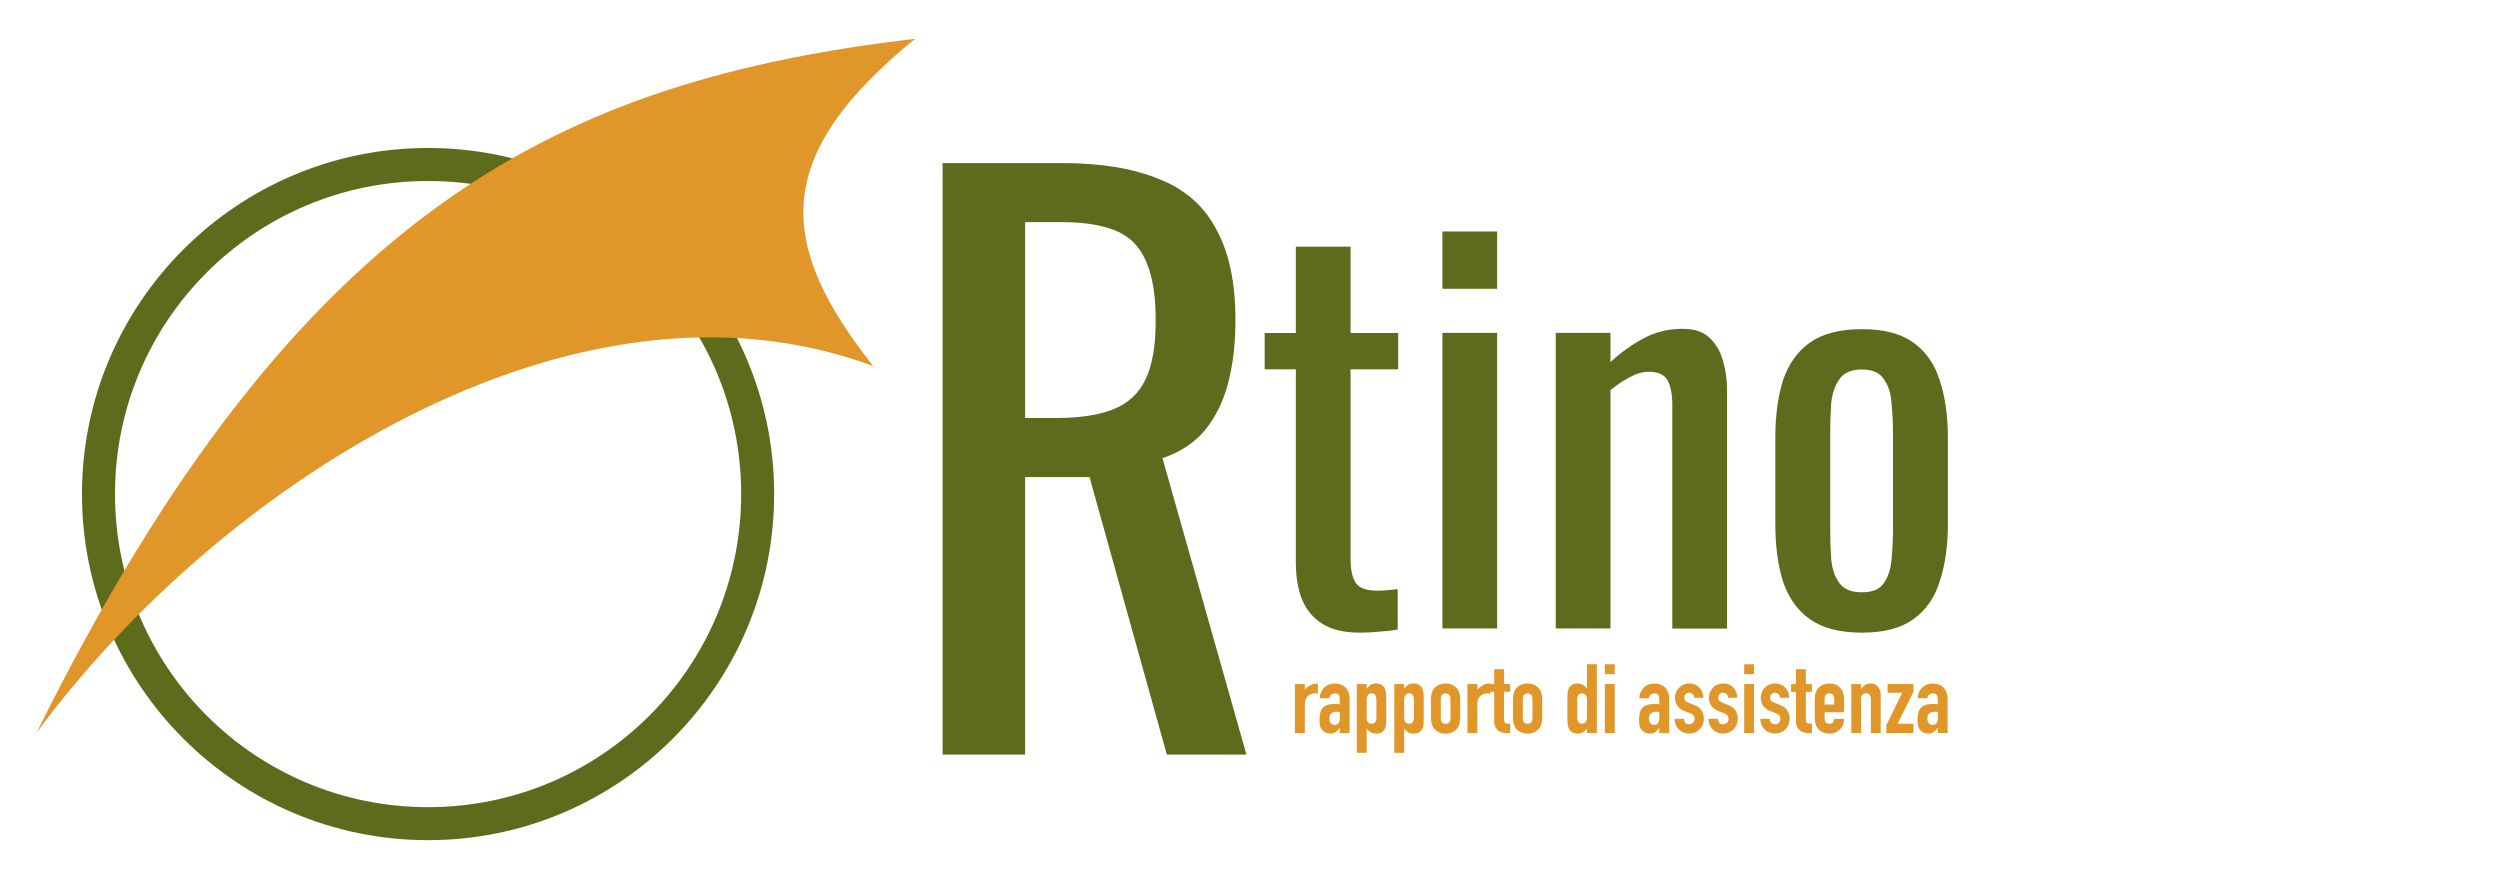 <?xml version="1.0" encoding="UTF-8" standalone="no"?>
<!-- Created with Inkscape (http://www.inkscape.org/) -->

<svg
   xmlns:dc="http://purl.org/dc/elements/1.1/"
   xmlns:cc="http://creativecommons.org/ns#"
   xmlns:rdf="http://www.w3.org/1999/02/22-rdf-syntax-ns#"
   xmlns:svg="http://www.w3.org/2000/svg"
   xmlns="http://www.w3.org/2000/svg"
   xmlns:sodipodi="http://sodipodi.sourceforge.net/DTD/sodipodi-0.dtd"
   xmlns:inkscape="http://www.inkscape.org/namespaces/inkscape"
   width="256"
   height="90"
   viewBox="0 0 67.733 23.813"
   version="1.1"
   id="svg882"
   inkscape:version="0.92.2 5c3e80d, 2017-08-06"
   sodipodi:docname="LogInLogo.svg">
  <defs
     id="defs876">
    <marker
       inkscape:stockid="Arrow1Send"
       orient="auto"
       refY="0"
       refX="0"
       id="Arrow1Send"
       style="overflow:visible"
       inkscape:isstock="true">
      <path
         id="path1192"
         d="M 0,0 5,-5 -12.5,0 5,5 Z"
         style="fill:#ffffff;fill-opacity:1;fill-rule:evenodd;stroke:#ffffff;stroke-width:1pt;stroke-opacity:1"
         transform="matrix(-0.2,0,0,-0.2,-1.2,0)"
         inkscape:connector-curvature="0" />
    </marker>
    <marker
       inkscape:stockid="Arrow1Mend"
       orient="auto"
       refY="0"
       refX="0"
       id="Arrow1Mend"
       style="overflow:visible"
       inkscape:isstock="true">
      <path
         id="path1186"
         d="M 0,0 5,-5 -12.5,0 5,5 Z"
         style="fill:#000000;fill-opacity:1;fill-rule:evenodd;stroke:#000000;stroke-width:1pt;stroke-opacity:1"
         transform="matrix(-0.4,0,0,-0.4,-4,0)"
         inkscape:connector-curvature="0" />
    </marker>
  </defs>
  <sodipodi:namedview
     id="base"
     pagecolor="#ffffff"
     bordercolor="#666666"
     borderopacity="1.0"
     inkscape:pageopacity="0.0"
     inkscape:pageshadow="2"
     inkscape:zoom="3.7758397"
     inkscape:cx="94.082303"
     inkscape:cy="44.712444"
     inkscape:document-units="px"
     inkscape:current-layer="layer1"
     showgrid="false"
     units="px"
     inkscape:showpageshadow="false"
     inkscape:window-width="1920"
     inkscape:window-height="1035"
     inkscape:window-x="0"
     inkscape:window-y="1"
     inkscape:window-maximized="1" />
  <g
     inkscape:label="Livello 1"
     inkscape:groupmode="layer"
     id="layer1"
     transform="translate(0,-273.187)">
    <g
       id="g916"
       transform="matrix(0.794,0,0,0.794,6.854,60.191)"
       style="fill:#5d6c1c;fill-opacity:1">
      <g
         transform="matrix(5.509,0,0,5.509,-26.86,-1334.412)"
         id="text841"
         style="font-style:normal;font-variant:normal;font-weight:normal;font-stretch:normal;font-size:3.168px;line-height:1.25;font-family:'DIN Condensed';-inkscape-font-specification:'DIN Condensed, ';letter-spacing:0px;word-spacing:0px;fill:#5d6c1c;fill-opacity:1;stroke:none;stroke-width:0.119"
         aria-label="tino">
        <path
           inkscape:connector-curvature="0"
           id="path939"
           style="font-style:normal;font-variant:normal;font-weight:normal;font-stretch:normal;font-family:Oswald;-inkscape-font-specification:Oswald;fill:#5d6c1c;fill-opacity:1;stroke-width:0.119"
           d="m 11.731,294.837 q -0.143,0 -0.231,-0.054 -0.086,-0.054 -0.127,-0.152 -0.038,-0.098 -0.038,-0.231 v -1.194 h -0.193 v -0.225 h 0.193 v -0.535 h 0.339 v 0.535 h 0.295 v 0.225 h -0.295 v 1.172 q 0,0.108 0.035,0.155 0.035,0.044 0.133,0.044 0.025,0 0.057,-0.003 0.035,-0.003 0.067,-0.006 v 0.25 q -0.063,0.01 -0.117,0.013 -0.054,0.006 -0.117,0.006 z" />
        <path
           inkscape:connector-curvature="0"
           id="path941"
           style="font-style:normal;font-variant:normal;font-weight:normal;font-stretch:normal;font-family:Oswald;-inkscape-font-specification:Oswald;fill:#5d6c1c;fill-opacity:1;stroke-width:0.119"
           d="m 12.243,294.811 v -1.831 h 0.339 v 1.831 z m 0,-2.104 v -0.355 h 0.339 v 0.355 z" />
        <path
           inkscape:connector-curvature="0"
           id="path943"
           style="font-style:normal;font-variant:normal;font-weight:normal;font-stretch:normal;font-family:Oswald;-inkscape-font-specification:Oswald;fill:#5d6c1c;fill-opacity:1;stroke-width:0.119"
           d="m 12.945,294.811 v -1.831 h 0.339 v 0.181 q 0.092,-0.086 0.203,-0.146 0.111,-0.06 0.244,-0.06 0.111,0 0.168,0.057 0.06,0.057 0.082,0.143 0.025,0.086 0.025,0.174 v 1.483 h -0.339 v -1.385 q 0,-0.098 -0.029,-0.152 -0.029,-0.054 -0.117,-0.054 -0.057,0 -0.12,0.035 -0.06,0.032 -0.117,0.079 v 1.476 z" />
        <path
           inkscape:connector-curvature="0"
           id="path945"
           style="font-style:normal;font-variant:normal;font-weight:normal;font-stretch:normal;font-family:Oswald;-inkscape-font-specification:Oswald;fill:#5d6c1c;fill-opacity:1;stroke-width:0.119"
           d="m 14.841,294.837 q -0.203,0 -0.32,-0.082 -0.117,-0.082 -0.168,-0.234 -0.048,-0.152 -0.048,-0.358 v -0.532 q 0,-0.206 0.048,-0.358 0.051,-0.152 0.168,-0.234 0.117,-0.082 0.32,-0.082 0.203,0 0.317,0.082 0.117,0.082 0.165,0.234 0.051,0.152 0.051,0.358 v 0.532 q 0,0.206 -0.051,0.358 -0.048,0.152 -0.165,0.234 -0.114,0.082 -0.317,0.082 z m 0,-0.25 q 0.098,0 0.136,-0.057 0.041,-0.057 0.048,-0.149 0.009,-0.095 0.009,-0.196 v -0.573 q 0,-0.105 -0.009,-0.196 -0.006,-0.092 -0.048,-0.149 -0.038,-0.06 -0.136,-0.06 -0.098,0 -0.139,0.06 -0.041,0.057 -0.051,0.149 -0.006,0.092 -0.006,0.196 v 0.573 q 0,0.101 0.006,0.196 0.009,0.092 0.051,0.149 0.041,0.057 0.139,0.057 z" />
      </g>
      <g
         transform="matrix(5.509,0,0,5.509,-23.312,-1330.196)"
         id="text837"
         style="font-style:normal;font-variant:normal;font-weight:normal;font-stretch:normal;font-size:4.523px;line-height:1.25;font-family:'DIN Condensed';-inkscape-font-specification:'DIN Condensed, ';letter-spacing:0px;word-spacing:0px;fill:#5d6c1c;fill-opacity:1;stroke:none;stroke-width:0.17"
         aria-label="R">
        <path
           inkscape:connector-curvature="0"
           id="path948"
           style="font-style:normal;font-variant:normal;font-weight:normal;font-stretch:normal;font-family:Oswald;-inkscape-font-specification:Oswald;fill:#5d6c1c;fill-opacity:1;stroke-width:0.17"
           d="m 8.503,294.827 v -3.664 h 0.737 q 0.366,0 0.606,0.1 0.24,0.095 0.353,0.312 0.118,0.213 0.118,0.561 0,0.213 -0.045,0.389 -0.045,0.172 -0.145,0.294 -0.1,0.118 -0.262,0.172 l 0.52,1.836 H 9.892 l -0.479,-1.719 H 9.014 v 1.719 z m 0.511,-2.085 h 0.194 q 0.217,0 0.353,-0.054 0.136,-0.054 0.199,-0.185 0.063,-0.131 0.063,-0.366 0,-0.321 -0.118,-0.461 Q 9.589,291.529 9.24,291.529 H 9.014 Z" />
      </g>
    </g>
    <path
       style="color:#000000;font-style:normal;font-variant:normal;font-weight:normal;font-stretch:normal;font-size:medium;line-height:normal;font-family:sans-serif;font-variant-ligatures:normal;font-variant-position:normal;font-variant-caps:normal;font-variant-numeric:normal;font-variant-alternates:normal;font-feature-settings:normal;text-indent:0;text-align:start;text-decoration:none;text-decoration-line:none;text-decoration-style:solid;text-decoration-color:#000000;letter-spacing:normal;word-spacing:normal;text-transform:none;writing-mode:lr-tb;direction:ltr;text-orientation:mixed;dominant-baseline:auto;baseline-shift:baseline;text-anchor:start;white-space:normal;shape-padding:0;clip-rule:nonzero;display:inline;overflow:visible;visibility:visible;opacity:1;isolation:auto;mix-blend-mode:normal;color-interpolation:sRGB;color-interpolation-filters:linearRGB;solid-color:#000000;solid-opacity:1;vector-effect:none;fill:#5d6c1c;fill-opacity:1;fill-rule:nonzero;stroke:none;stroke-width:0.894;stroke-linecap:square;stroke-linejoin:miter;stroke-miterlimit:4;stroke-dasharray:none;stroke-dashoffset:0;stroke-opacity:1;color-rendering:auto;image-rendering:auto;shape-rendering:auto;text-rendering:auto;enable-background:accumulate"
       d="m 11.597,277.196 c -5.174,-1e-5 -9.377,4.204 -9.377,9.377 -2.4e-6,5.174 4.204,9.377 9.377,9.377 5.174,0 9.377,-4.204 9.377,-9.377 -10e-7,-5.174 -4.204,-9.377 -9.377,-9.377 z m 0,0.895 c 4.69,0 8.483,3.792 8.483,8.482 2e-6,4.69 -3.793,8.483 -8.483,8.483 -4.69,0 -8.482,-3.793 -8.482,-8.483 1.4e-6,-4.69 3.792,-8.482 8.482,-8.482 z"
       id="path885"
       inkscape:connector-curvature="0" />
    <path
       style="fill:#e19629;fill-opacity:1;stroke:none;stroke-width:0.179px;stroke-linecap:butt;stroke-linejoin:miter;stroke-opacity:1"
       d="M 0.992,293.035 C 8.091,278.705 15.294,275.366 24.794,274.236 c -3.908,3.185 -3.752,5.555 -1.137,8.869 -8.157,-3.03 -17.786,3.312 -22.665,9.93 z"
       id="path900"
       inkscape:connector-curvature="0"
       sodipodi:nodetypes="cccc" />
    <g
       aria-label="rapporto di assistenza"
       style="font-style:normal;font-variant:normal;font-weight:normal;font-stretch:normal;font-size:2.615px;line-height:1.25;font-family:'DIN Condensed';-inkscape-font-specification:'DIN Condensed, ';letter-spacing:0px;word-spacing:0px;fill:#e19629;fill-opacity:1;stroke:none;stroke-width:0.098"
       id="text920">
      <path
         inkscape:connector-curvature="0"
         d="m 35.084,293.047 v -1.326 h 0.267 v 0.141 q 0.081,-0.073 0.16,-0.115 0.078,-0.042 0.194,-0.042 v 0.282 q -0.039,-0.016 -0.081,-0.016 -0.042,0 -0.092,0.016 -0.047,0.013 -0.086,0.047 -0.042,0.034 -0.068,0.089 -0.026,0.055 -0.026,0.136 v 0.787 z"
         style="fill:#e19629;fill-opacity:1;stroke-width:0.098"
         id="path922" />
      <path
         inkscape:connector-curvature="0"
         d="m 36.299,293.047 v -0.136 h -0.005 q -0.052,0.073 -0.107,0.112 -0.052,0.039 -0.149,0.039 -0.047,0 -0.097,-0.016 -0.047,-0.013 -0.092,-0.052 -0.044,-0.037 -0.073,-0.105 -0.026,-0.071 -0.026,-0.18 0,-0.112 0.018,-0.196 0.018,-0.086 0.068,-0.144 0.047,-0.055 0.128,-0.081 0.081,-0.029 0.207,-0.029 0.013,0 0.029,0 0.016,0 0.029,0.003 0.013,0.003 0.031,0.003 0.018,0 0.039,0.003 v -0.139 q 0,-0.068 -0.029,-0.112 -0.029,-0.044 -0.105,-0.044 -0.052,0 -0.097,0.034 -0.042,0.034 -0.055,0.099 h -0.259 q 0.01,-0.178 0.12,-0.288 0.052,-0.052 0.126,-0.081 0.073,-0.031 0.165,-0.031 0.084,0 0.157,0.026 0.073,0.026 0.128,0.079 0.052,0.052 0.084,0.131 0.031,0.079 0.031,0.183 v 0.923 z m 0,-0.57 q -0.044,-0.008 -0.073,-0.008 -0.086,0 -0.149,0.042 -0.06,0.039 -0.06,0.146 0,0.076 0.037,0.123 0.037,0.047 0.102,0.047 0.068,0 0.105,-0.044 0.039,-0.044 0.039,-0.126 z"
         style="fill:#e19629;fill-opacity:1;stroke-width:0.098"
         id="path924" />
      <path
         inkscape:connector-curvature="0"
         d="m 36.76,293.583 v -1.862 h 0.267 v 0.12 q 0.05,-0.058 0.102,-0.097 0.052,-0.039 0.152,-0.039 0.165,0 0.233,0.126 0.024,0.044 0.034,0.11 0.01,0.065 0.01,0.175 v 0.505 q 0,0.146 -0.008,0.212 -0.016,0.131 -0.12,0.196 -0.052,0.034 -0.152,0.034 -0.078,0 -0.141,-0.034 -0.06,-0.037 -0.105,-0.102 h -0.005 v 0.656 z m 0.531,-1.43 q 0,-0.081 -0.031,-0.131 -0.031,-0.05 -0.099,-0.05 -0.06,0 -0.097,0.047 -0.037,0.044 -0.037,0.118 v 0.515 q 0,0.063 0.037,0.105 0.039,0.039 0.097,0.039 0.076,0 0.102,-0.047 0.029,-0.047 0.029,-0.11 z"
         style="fill:#e19629;fill-opacity:1;stroke-width:0.098"
         id="path926" />
      <path
         inkscape:connector-curvature="0"
         d="m 37.776,293.583 v -1.862 h 0.267 v 0.12 q 0.05,-0.058 0.102,-0.097 0.052,-0.039 0.152,-0.039 0.165,0 0.233,0.126 0.024,0.044 0.034,0.11 0.01,0.065 0.01,0.175 v 0.505 q 0,0.146 -0.008,0.212 -0.016,0.131 -0.12,0.196 -0.052,0.034 -0.152,0.034 -0.078,0 -0.141,-0.034 -0.06,-0.037 -0.105,-0.102 h -0.005 v 0.656 z m 0.531,-1.43 q 0,-0.081 -0.031,-0.131 -0.031,-0.05 -0.099,-0.05 -0.06,0 -0.097,0.047 -0.037,0.044 -0.037,0.118 v 0.515 q 0,0.063 0.037,0.105 0.039,0.039 0.097,0.039 0.076,0 0.102,-0.047 0.029,-0.047 0.029,-0.11 z"
         style="fill:#e19629;fill-opacity:1;stroke-width:0.098"
         id="path928" />
      <path
         inkscape:connector-curvature="0"
         d="m 38.769,292.166 q 0,-0.081 0.01,-0.149 0.01,-0.068 0.039,-0.12 0.047,-0.086 0.133,-0.139 0.089,-0.052 0.214,-0.052 0.126,0 0.212,0.052 0.089,0.052 0.136,0.139 0.029,0.052 0.039,0.12 0.01,0.068 0.01,0.149 v 0.437 q 0,0.081 -0.01,0.149 -0.01,0.068 -0.039,0.12 -0.047,0.086 -0.136,0.139 -0.086,0.052 -0.212,0.052 -0.126,0 -0.214,-0.052 -0.086,-0.052 -0.133,-0.139 -0.029,-0.052 -0.039,-0.12 -0.01,-0.068 -0.01,-0.149 z m 0.267,0.479 q 0,0.076 0.034,0.115 0.037,0.037 0.097,0.037 0.06,0 0.094,-0.037 0.037,-0.039 0.037,-0.115 v -0.52 q 0,-0.076 -0.037,-0.112 -0.034,-0.039 -0.094,-0.039 -0.06,0 -0.097,0.039 -0.034,0.037 -0.034,0.112 z"
         style="fill:#e19629;fill-opacity:1;stroke-width:0.098"
         id="path930" />
      <path
         inkscape:connector-curvature="0"
         d="m 39.758,293.047 v -1.326 h 0.267 v 0.141 q 0.081,-0.073 0.16,-0.115 0.078,-0.042 0.194,-0.042 v 0.282 q -0.039,-0.016 -0.081,-0.016 -0.042,0 -0.092,0.016 -0.047,0.013 -0.086,0.047 -0.042,0.034 -0.068,0.089 -0.026,0.055 -0.026,0.136 v 0.787 z"
         style="fill:#e19629;fill-opacity:1;stroke-width:0.098"
         id="path932" />
      <path
         inkscape:connector-curvature="0"
         d="m 40.483,291.721 v -0.403 h 0.267 v 0.403 h 0.165 v 0.209 h -0.165 v 0.735 q 0,0.047 0.008,0.073 0.01,0.026 0.031,0.039 0.021,0.013 0.05,0.016 0.031,0.003 0.076,0.003 v 0.251 H 40.805 q -0.092,0 -0.154,-0.029 -0.06,-0.029 -0.097,-0.073 -0.037,-0.044 -0.055,-0.099 -0.016,-0.058 -0.016,-0.11 v -0.805 h -0.133 v -0.209 z"
         style="fill:#e19629;fill-opacity:1;stroke-width:0.098"
         id="path934" />
      <path
         inkscape:connector-curvature="0"
         d="m 40.991,292.166 q 0,-0.081 0.01,-0.149 0.01,-0.068 0.039,-0.12 0.047,-0.086 0.133,-0.139 0.089,-0.052 0.214,-0.052 0.126,0 0.212,0.052 0.089,0.052 0.136,0.139 0.029,0.052 0.039,0.12 0.01,0.068 0.01,0.149 v 0.437 q 0,0.081 -0.01,0.149 -0.01,0.068 -0.039,0.12 -0.047,0.086 -0.136,0.139 -0.086,0.052 -0.212,0.052 -0.126,0 -0.214,-0.052 -0.086,-0.052 -0.133,-0.139 -0.029,-0.052 -0.039,-0.12 -0.01,-0.068 -0.01,-0.149 z m 0.267,0.479 q 0,0.076 0.034,0.115 0.037,0.037 0.097,0.037 0.06,0 0.094,-0.037 0.037,-0.039 0.037,-0.115 v -0.52 q 0,-0.076 -0.037,-0.112 -0.034,-0.039 -0.094,-0.039 -0.06,0 -0.097,0.039 -0.034,0.037 -0.034,0.112 z"
         style="fill:#e19629;fill-opacity:1;stroke-width:0.098"
         id="path936" />
      <path
         inkscape:connector-curvature="0"
         d="m 42.732,292.615 q 0,0.081 0.031,0.131 0.031,0.05 0.099,0.05 0.06,0 0.097,-0.044 0.037,-0.047 0.037,-0.12 v -0.515 q 0,-0.063 -0.039,-0.102 -0.037,-0.042 -0.094,-0.042 -0.076,0 -0.105,0.047 -0.026,0.047 -0.026,0.11 z m 0.264,0.431 v -0.12 q -0.026,0.029 -0.05,0.055 -0.024,0.024 -0.052,0.042 -0.029,0.018 -0.065,0.029 -0.037,0.011 -0.086,0.011 -0.167,0 -0.233,-0.126 -0.024,-0.044 -0.034,-0.11 -0.01,-0.065 -0.01,-0.175 v -0.505 q 0,-0.144 0.008,-0.212 0.016,-0.131 0.123,-0.196 0.05,-0.034 0.149,-0.034 0.078,0 0.139,0.037 0.063,0.034 0.107,0.099 h 0.005 v -0.656 h 0.267 v 1.862 z"
         style="fill:#e19629;fill-opacity:1;stroke-width:0.098"
         id="path938" />
      <path
         inkscape:connector-curvature="0"
         d="m 43.481,293.047 v -1.326 h 0.267 v 1.326 z m 0,-1.595 v -0.267 h 0.267 v 0.267 z"
         style="fill:#e19629;fill-opacity:1;stroke-width:0.098"
         id="path940" />
      <path
         inkscape:connector-curvature="0"
         d="m 44.956,293.047 v -0.136 h -0.005 q -0.052,0.073 -0.107,0.112 -0.052,0.039 -0.149,0.039 -0.047,0 -0.097,-0.016 -0.047,-0.013 -0.092,-0.052 -0.044,-0.037 -0.073,-0.105 -0.026,-0.071 -0.026,-0.18 0,-0.112 0.018,-0.196 0.018,-0.086 0.068,-0.144 0.047,-0.055 0.128,-0.081 0.081,-0.029 0.207,-0.029 0.013,0 0.029,0 0.016,0 0.029,0.003 0.013,0.003 0.031,0.003 0.018,0 0.039,0.003 v -0.139 q 0,-0.068 -0.029,-0.112 -0.029,-0.044 -0.105,-0.044 -0.052,0 -0.097,0.034 -0.042,0.034 -0.055,0.099 H 44.413 q 0.01,-0.178 0.12,-0.288 0.052,-0.052 0.126,-0.081 0.073,-0.031 0.165,-0.031 0.084,0 0.157,0.026 0.073,0.026 0.128,0.079 0.052,0.052 0.084,0.131 0.031,0.079 0.031,0.183 v 0.923 z m 0,-0.57 q -0.044,-0.008 -0.073,-0.008 -0.086,0 -0.149,0.042 -0.06,0.039 -0.06,0.146 0,0.076 0.037,0.123 0.037,0.047 0.102,0.047 0.068,0 0.105,-0.044 0.039,-0.044 0.039,-0.126 z"
         style="fill:#e19629;fill-opacity:1;stroke-width:0.098"
         id="path942" />
      <path
         inkscape:connector-curvature="0"
         d="m 45.901,292.092 q -0.003,-0.068 -0.044,-0.102 -0.039,-0.034 -0.092,-0.034 -0.063,0 -0.097,0.042 -0.034,0.039 -0.034,0.091 0,0.037 0.018,0.073 0.018,0.034 0.094,0.063 l 0.157,0.063 q 0.149,0.058 0.204,0.157 0.058,0.099 0.058,0.217 0,0.084 -0.031,0.157 -0.029,0.071 -0.081,0.126 -0.052,0.055 -0.126,0.086 -0.073,0.031 -0.16,0.031 -0.162,0 -0.272,-0.102 -0.055,-0.05 -0.089,-0.123 -0.034,-0.076 -0.037,-0.175 h 0.251 q 0.008,0.055 0.037,0.102 0.031,0.047 0.107,0.047 0.058,0 0.102,-0.037 0.047,-0.039 0.047,-0.107 0,-0.055 -0.029,-0.094 -0.029,-0.039 -0.105,-0.068 l -0.128,-0.047 q -0.126,-0.047 -0.199,-0.139 -0.071,-0.094 -0.071,-0.228 0,-0.084 0.031,-0.154 0.031,-0.073 0.086,-0.126 0.052,-0.052 0.123,-0.078 0.071,-0.029 0.152,-0.029 0.081,0 0.149,0.029 0.071,0.029 0.12,0.081 0.05,0.052 0.078,0.126 0.029,0.071 0.029,0.152 z"
         style="fill:#e19629;fill-opacity:1;stroke-width:0.098"
         id="path944" />
      <path
         inkscape:connector-curvature="0"
         d="m 46.82,292.092 q -0.003,-0.068 -0.044,-0.102 -0.039,-0.034 -0.092,-0.034 -0.063,0 -0.097,0.042 -0.034,0.039 -0.034,0.091 0,0.037 0.018,0.073 0.018,0.034 0.094,0.063 l 0.157,0.063 q 0.149,0.058 0.204,0.157 0.058,0.099 0.058,0.217 0,0.084 -0.031,0.157 -0.029,0.071 -0.081,0.126 -0.052,0.055 -0.126,0.086 -0.073,0.031 -0.16,0.031 -0.162,0 -0.272,-0.102 -0.055,-0.05 -0.089,-0.123 -0.034,-0.076 -0.037,-0.175 h 0.251 q 0.008,0.055 0.037,0.102 0.031,0.047 0.107,0.047 0.058,0 0.102,-0.037 0.047,-0.039 0.047,-0.107 0,-0.055 -0.029,-0.094 -0.029,-0.039 -0.105,-0.068 l -0.128,-0.047 q -0.126,-0.047 -0.199,-0.139 -0.071,-0.094 -0.071,-0.228 0,-0.084 0.031,-0.154 0.031,-0.073 0.086,-0.126 0.052,-0.052 0.123,-0.078 0.071,-0.029 0.152,-0.029 0.081,0 0.149,0.029 0.071,0.029 0.12,0.081 0.05,0.052 0.078,0.126 0.029,0.071 0.029,0.152 z"
         style="fill:#e19629;fill-opacity:1;stroke-width:0.098"
         id="path946" />
      <path
         inkscape:connector-curvature="0"
         d="m 47.256,293.047 v -1.326 h 0.267 v 1.326 z m 0,-1.595 v -0.267 h 0.267 v 0.267 z"
         style="fill:#e19629;fill-opacity:1;stroke-width:0.098"
         id="path949" />
      <path
         inkscape:connector-curvature="0"
         d="m 48.225,292.092 q -0.003,-0.068 -0.044,-0.102 -0.039,-0.034 -0.092,-0.034 -0.063,0 -0.097,0.042 -0.034,0.039 -0.034,0.091 0,0.037 0.018,0.073 0.018,0.034 0.094,0.063 l 0.157,0.063 q 0.149,0.058 0.204,0.157 0.058,0.099 0.058,0.217 0,0.084 -0.031,0.157 -0.029,0.071 -0.081,0.126 -0.052,0.055 -0.126,0.086 -0.073,0.031 -0.16,0.031 -0.162,0 -0.272,-0.102 -0.055,-0.05 -0.089,-0.123 -0.034,-0.076 -0.037,-0.175 h 0.251 q 0.008,0.055 0.037,0.102 0.031,0.047 0.107,0.047 0.058,0 0.102,-0.037 0.047,-0.039 0.047,-0.107 0,-0.055 -0.029,-0.094 -0.029,-0.039 -0.105,-0.068 l -0.128,-0.047 q -0.126,-0.047 -0.199,-0.139 -0.071,-0.094 -0.071,-0.228 0,-0.084 0.031,-0.154 0.031,-0.073 0.086,-0.126 0.052,-0.052 0.123,-0.078 0.071,-0.029 0.152,-0.029 0.081,0 0.149,0.029 0.071,0.029 0.12,0.081 0.05,0.052 0.078,0.126 0.029,0.071 0.029,0.152 z"
         style="fill:#e19629;fill-opacity:1;stroke-width:0.098"
         id="path951" />
      <path
         inkscape:connector-curvature="0"
         d="m 48.66,291.721 v -0.403 h 0.267 v 0.403 h 0.165 v 0.209 h -0.165 v 0.735 q 0,0.047 0.008,0.073 0.01,0.026 0.031,0.039 0.021,0.013 0.05,0.016 0.031,0.003 0.076,0.003 v 0.251 h -0.11 q -0.092,0 -0.154,-0.029 -0.06,-0.029 -0.097,-0.073 -0.037,-0.044 -0.055,-0.099 -0.016,-0.058 -0.016,-0.11 v -0.805 h -0.133 v -0.209 z"
         style="fill:#e19629;fill-opacity:1;stroke-width:0.098"
         id="path953" />
      <path
         inkscape:connector-curvature="0"
         d="m 49.963,292.485 h -0.528 v 0.18 q 0,0.063 0.034,0.097 0.037,0.034 0.097,0.034 0.076,0 0.099,-0.044 0.026,-0.044 0.031,-0.089 h 0.267 q 0,0.175 -0.107,0.282 -0.052,0.055 -0.126,0.086 -0.073,0.031 -0.165,0.031 -0.126,0 -0.214,-0.052 -0.086,-0.052 -0.133,-0.139 -0.029,-0.052 -0.039,-0.12 -0.01,-0.068 -0.01,-0.149 v -0.437 q 0,-0.081 0.01,-0.149 0.01,-0.068 0.039,-0.12 0.047,-0.086 0.133,-0.139 0.089,-0.052 0.214,-0.052 0.092,0 0.165,0.031 0.076,0.031 0.128,0.086 0.105,0.118 0.105,0.296 z m -0.528,-0.209 h 0.262 v -0.152 q 0,-0.076 -0.037,-0.112 -0.034,-0.039 -0.094,-0.039 -0.06,0 -0.097,0.039 -0.034,0.037 -0.034,0.112 z"
         style="fill:#e19629;fill-opacity:1;stroke-width:0.098"
         id="path955" />
      <path
         inkscape:connector-curvature="0"
         d="m 50.157,293.047 v -1.326 h 0.267 v 0.128 h 0.005 q 0.042,-0.063 0.099,-0.102 0.06,-0.042 0.152,-0.042 0.05,0 0.099,0.018 0.05,0.016 0.089,0.055 0.039,0.039 0.063,0.102 0.024,0.06 0.024,0.149 v 1.017 h -0.267 v -0.918 q 0,-0.073 -0.034,-0.115 -0.034,-0.042 -0.097,-0.042 -0.076,0 -0.105,0.047 -0.029,0.047 -0.029,0.136 v 0.892 z"
         style="fill:#e19629;fill-opacity:1;stroke-width:0.098"
         id="path957" />
      <path
         inkscape:connector-curvature="0"
         d="m 51.108,293.047 v -0.212 l 0.431,-0.879 h -0.398 v -0.235 h 0.701 v 0.212 l -0.431,0.863 h 0.431 v 0.251 z"
         style="fill:#e19629;fill-opacity:1;stroke-width:0.098"
         id="path959" />
      <path
         inkscape:connector-curvature="0"
         d="m 52.501,293.047 v -0.136 h -0.005 q -0.052,0.073 -0.107,0.112 -0.052,0.039 -0.149,0.039 -0.047,0 -0.097,-0.016 -0.047,-0.013 -0.092,-0.052 -0.044,-0.037 -0.073,-0.105 -0.026,-0.071 -0.026,-0.18 0,-0.112 0.018,-0.196 0.018,-0.086 0.068,-0.144 0.047,-0.055 0.128,-0.081 0.081,-0.029 0.207,-0.029 0.013,0 0.029,0 0.016,0 0.029,0.003 0.013,0.003 0.031,0.003 0.018,0 0.039,0.003 v -0.139 q 0,-0.068 -0.029,-0.112 -0.029,-0.044 -0.105,-0.044 -0.052,0 -0.097,0.034 -0.042,0.034 -0.055,0.099 h -0.259 q 0.01,-0.178 0.12,-0.288 0.052,-0.052 0.126,-0.081 0.073,-0.031 0.165,-0.031 0.084,0 0.157,0.026 0.073,0.026 0.128,0.079 0.052,0.052 0.084,0.131 0.031,0.079 0.031,0.183 v 0.923 z m 0,-0.57 q -0.044,-0.008 -0.073,-0.008 -0.086,0 -0.149,0.042 -0.06,0.039 -0.06,0.146 0,0.076 0.037,0.123 0.037,0.047 0.102,0.047 0.068,0 0.105,-0.044 0.039,-0.044 0.039,-0.126 z"
         style="fill:#e19629;fill-opacity:1;stroke-width:0.098"
         id="path961" />
    </g>
  </g>
</svg>
